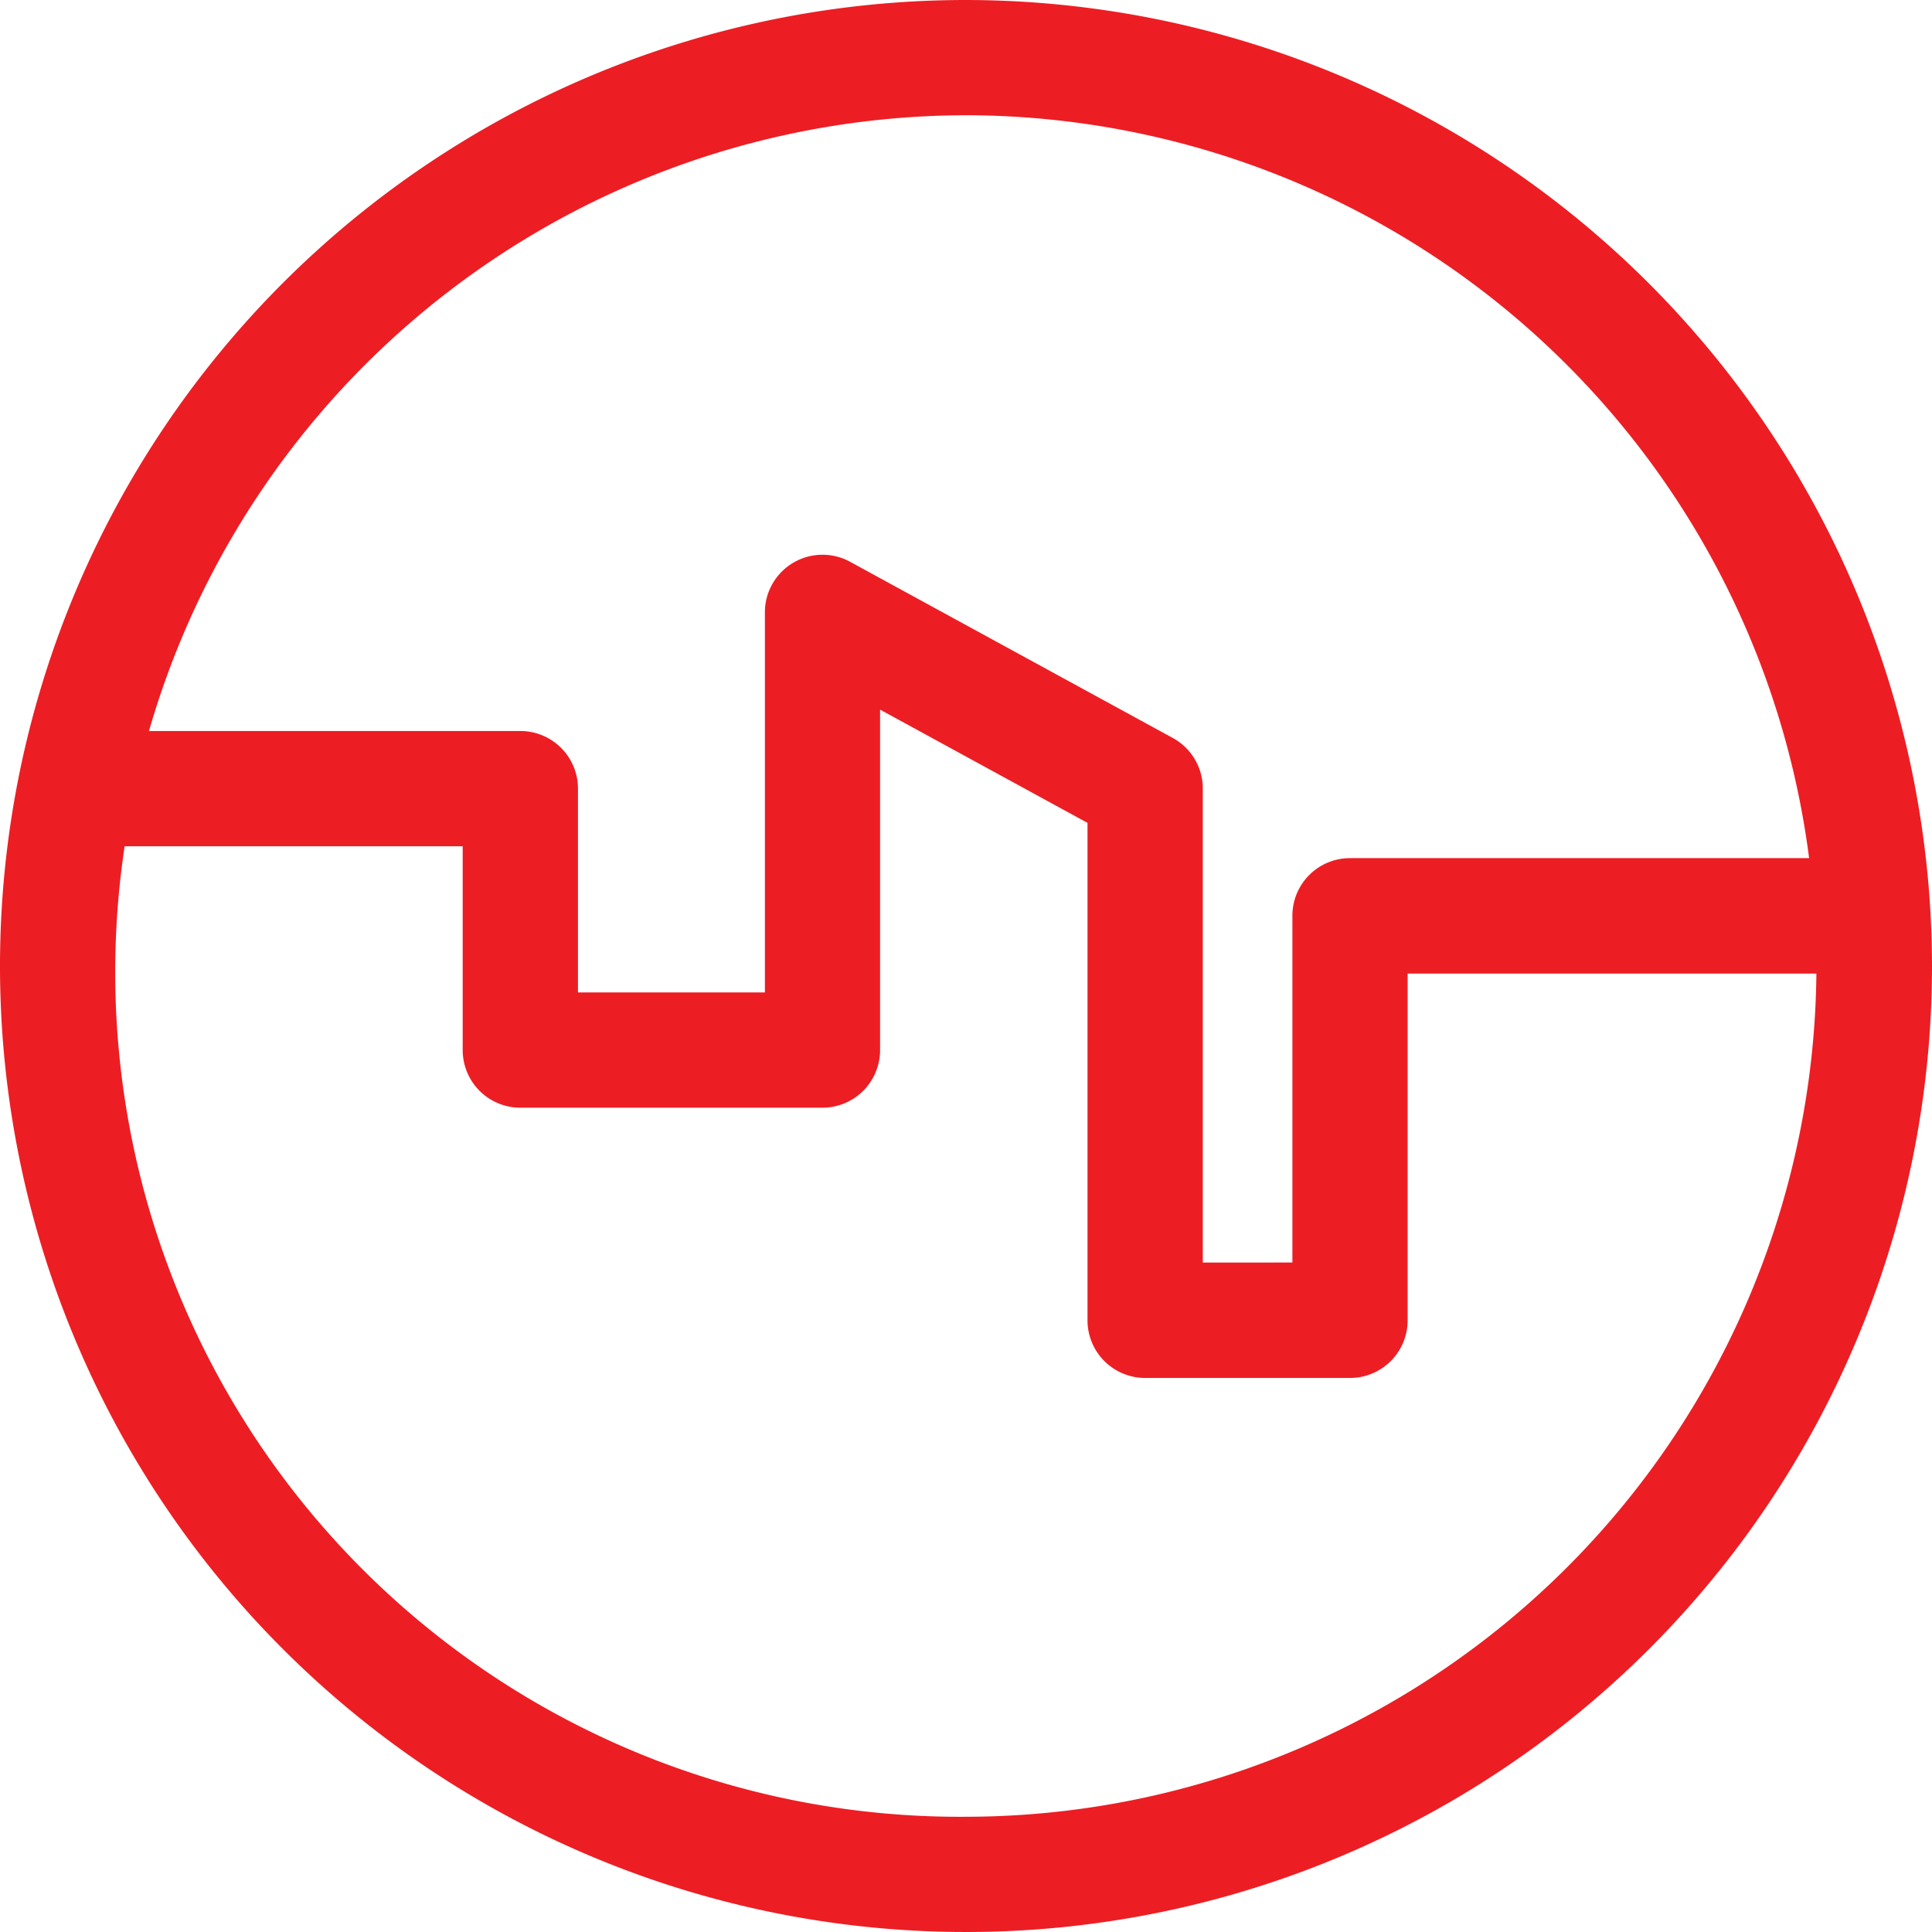 <svg xmlns="http://www.w3.org/2000/svg" width="41.914" height="41.914" viewBox="0 0 41.914 41.914"><path d="M1715.363,559.156a20.957,20.957,0,1,0,20.957,20.957A20.981,20.981,0,0,0,1715.363,559.156Zm0,2.5a18.473,18.473,0,0,1,18.291,16.117h-9.96a1.249,1.249,0,0,0-1.25,1.25v7.523H1720.5v-10.28a1.249,1.249,0,0,0-.651-1.1l-7-3.822a1.25,1.25,0,0,0-1.849,1.1v8.242h-4.055v-4.421a1.25,1.25,0,0,0-1.25-1.25h-8.057A18.48,18.48,0,0,1,1715.363,561.656Zm0,36.914a18.325,18.325,0,0,1-18.253-21.054h7.334v4.421a1.25,1.25,0,0,0,1.25,1.25h6.555a1.25,1.25,0,0,0,1.25-1.25v-7.386l4.5,2.457V587.8a1.25,1.25,0,0,0,1.25,1.25h4.445a1.25,1.25,0,0,0,1.25-1.25v-7.523h8.868A18.474,18.474,0,0,1,1715.363,598.57Z" transform="translate(-1694.406 -559.156)" fill="#ec1e24"/></svg>